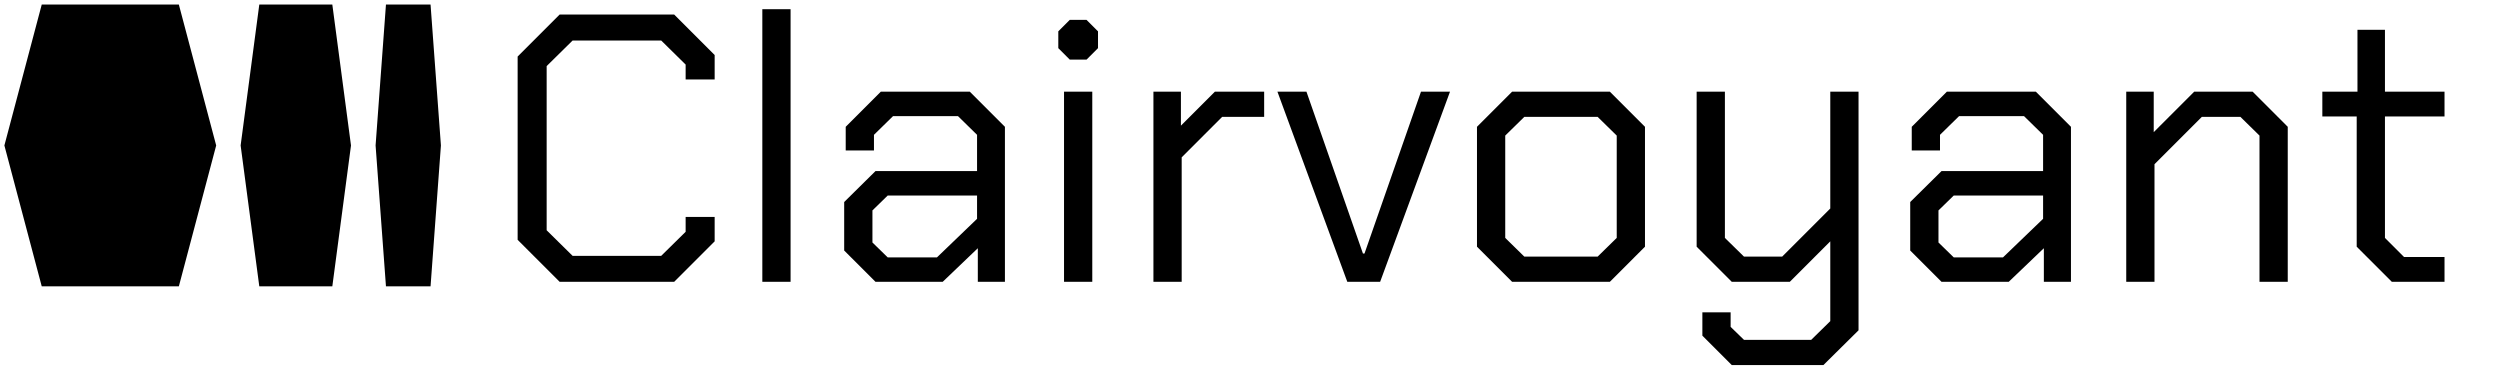 <svg width="275" height="41" viewBox="0 0 275 41" fill="none" xmlns="http://www.w3.org/2000/svg">
<path d="M4.976 31L1 16L4.976 1H19.288L23.263 16L19.288 31H4.976Z" fill="black" stroke="black"/>
<path d="M28.961 31L26.974 16L28.961 1H36.117L38.105 16L36.117 31H28.961Z" fill="black" stroke="black"/>
<path d="M42.92 31L41.816 16L42.92 1H46.896L48 16L46.896 31H42.92Z" fill="black" stroke="black"/>
<path d="M56.94 26.38V6.22L61.56 1.6H74.16L78.612 6.052V8.74H75.42V7.102L72.732 4.456H62.988L60.132 7.27V25.33L62.988 28.144H72.732L75.42 25.498V23.86H78.612V26.548L74.16 31H61.56L56.94 26.38ZM83.856 1.012H86.964V31H83.856V1.012ZM92.86 27.556V22.222L96.304 18.82H107.476V14.83L105.376 12.772H98.236L96.136 14.83V16.552H93.028V13.948L96.892 10.084H106.678L110.542 13.948V31H107.56V27.304L103.696 31H96.304L92.86 27.556ZM103.066 28.312L107.476 24.07V21.508H97.648L95.968 23.146V26.674L97.648 28.312H103.066ZM116.413 5.296V3.448L117.673 2.188H119.521L120.781 3.448V5.296L119.521 6.556H117.673L116.413 5.296ZM117.043 10.084H120.151V31H117.043V10.084ZM126.877 10.084H129.901V13.822L133.639 10.084H139.057V12.856H134.437L129.985 17.308V31H126.877V10.084ZM140.517 10.084H143.709L149.925 27.892H150.093L156.309 10.084H159.501L151.815 31H148.203L140.517 10.084ZM162.468 27.136V13.948L166.332 10.084H177.084L180.948 13.948V27.136L177.084 31H166.332L162.468 27.136ZM175.74 28.228L177.84 26.17V14.914L175.74 12.856H167.676L165.576 14.914V26.17L167.676 28.228H175.74ZM204.439 10.084V36.334L200.575 40.156H190.495L187.261 36.922V34.36H190.369V35.956L191.839 37.384H199.231L201.331 35.326V26.548L196.879 31H190.495L186.631 27.136V10.084H189.739V26.17L191.839 28.228H196.039L201.331 22.936V10.084H204.439ZM210.124 27.556V22.222L213.568 18.82H224.74V14.83L222.64 12.772H215.5L213.4 14.83V16.552H210.292V13.948L214.156 10.084H223.942L227.806 13.948V31H224.824V27.304L220.96 31H213.568L210.124 27.556ZM220.33 28.312L224.74 24.07V21.508H214.912L213.232 23.146V26.674L214.912 28.312H220.33ZM233.886 10.084H236.91V14.536L241.362 10.084H247.788L251.652 13.948V31H248.544V14.914L246.444 12.856H242.202L236.994 18.064V31H233.886V10.084ZM259.237 27.136V12.814H255.457V10.084H259.321V3.28H262.345V10.084H268.897V12.814H262.345V26.17L264.445 28.27H268.897V31H263.101L259.237 27.136Z" fill="black"/>
</svg>
